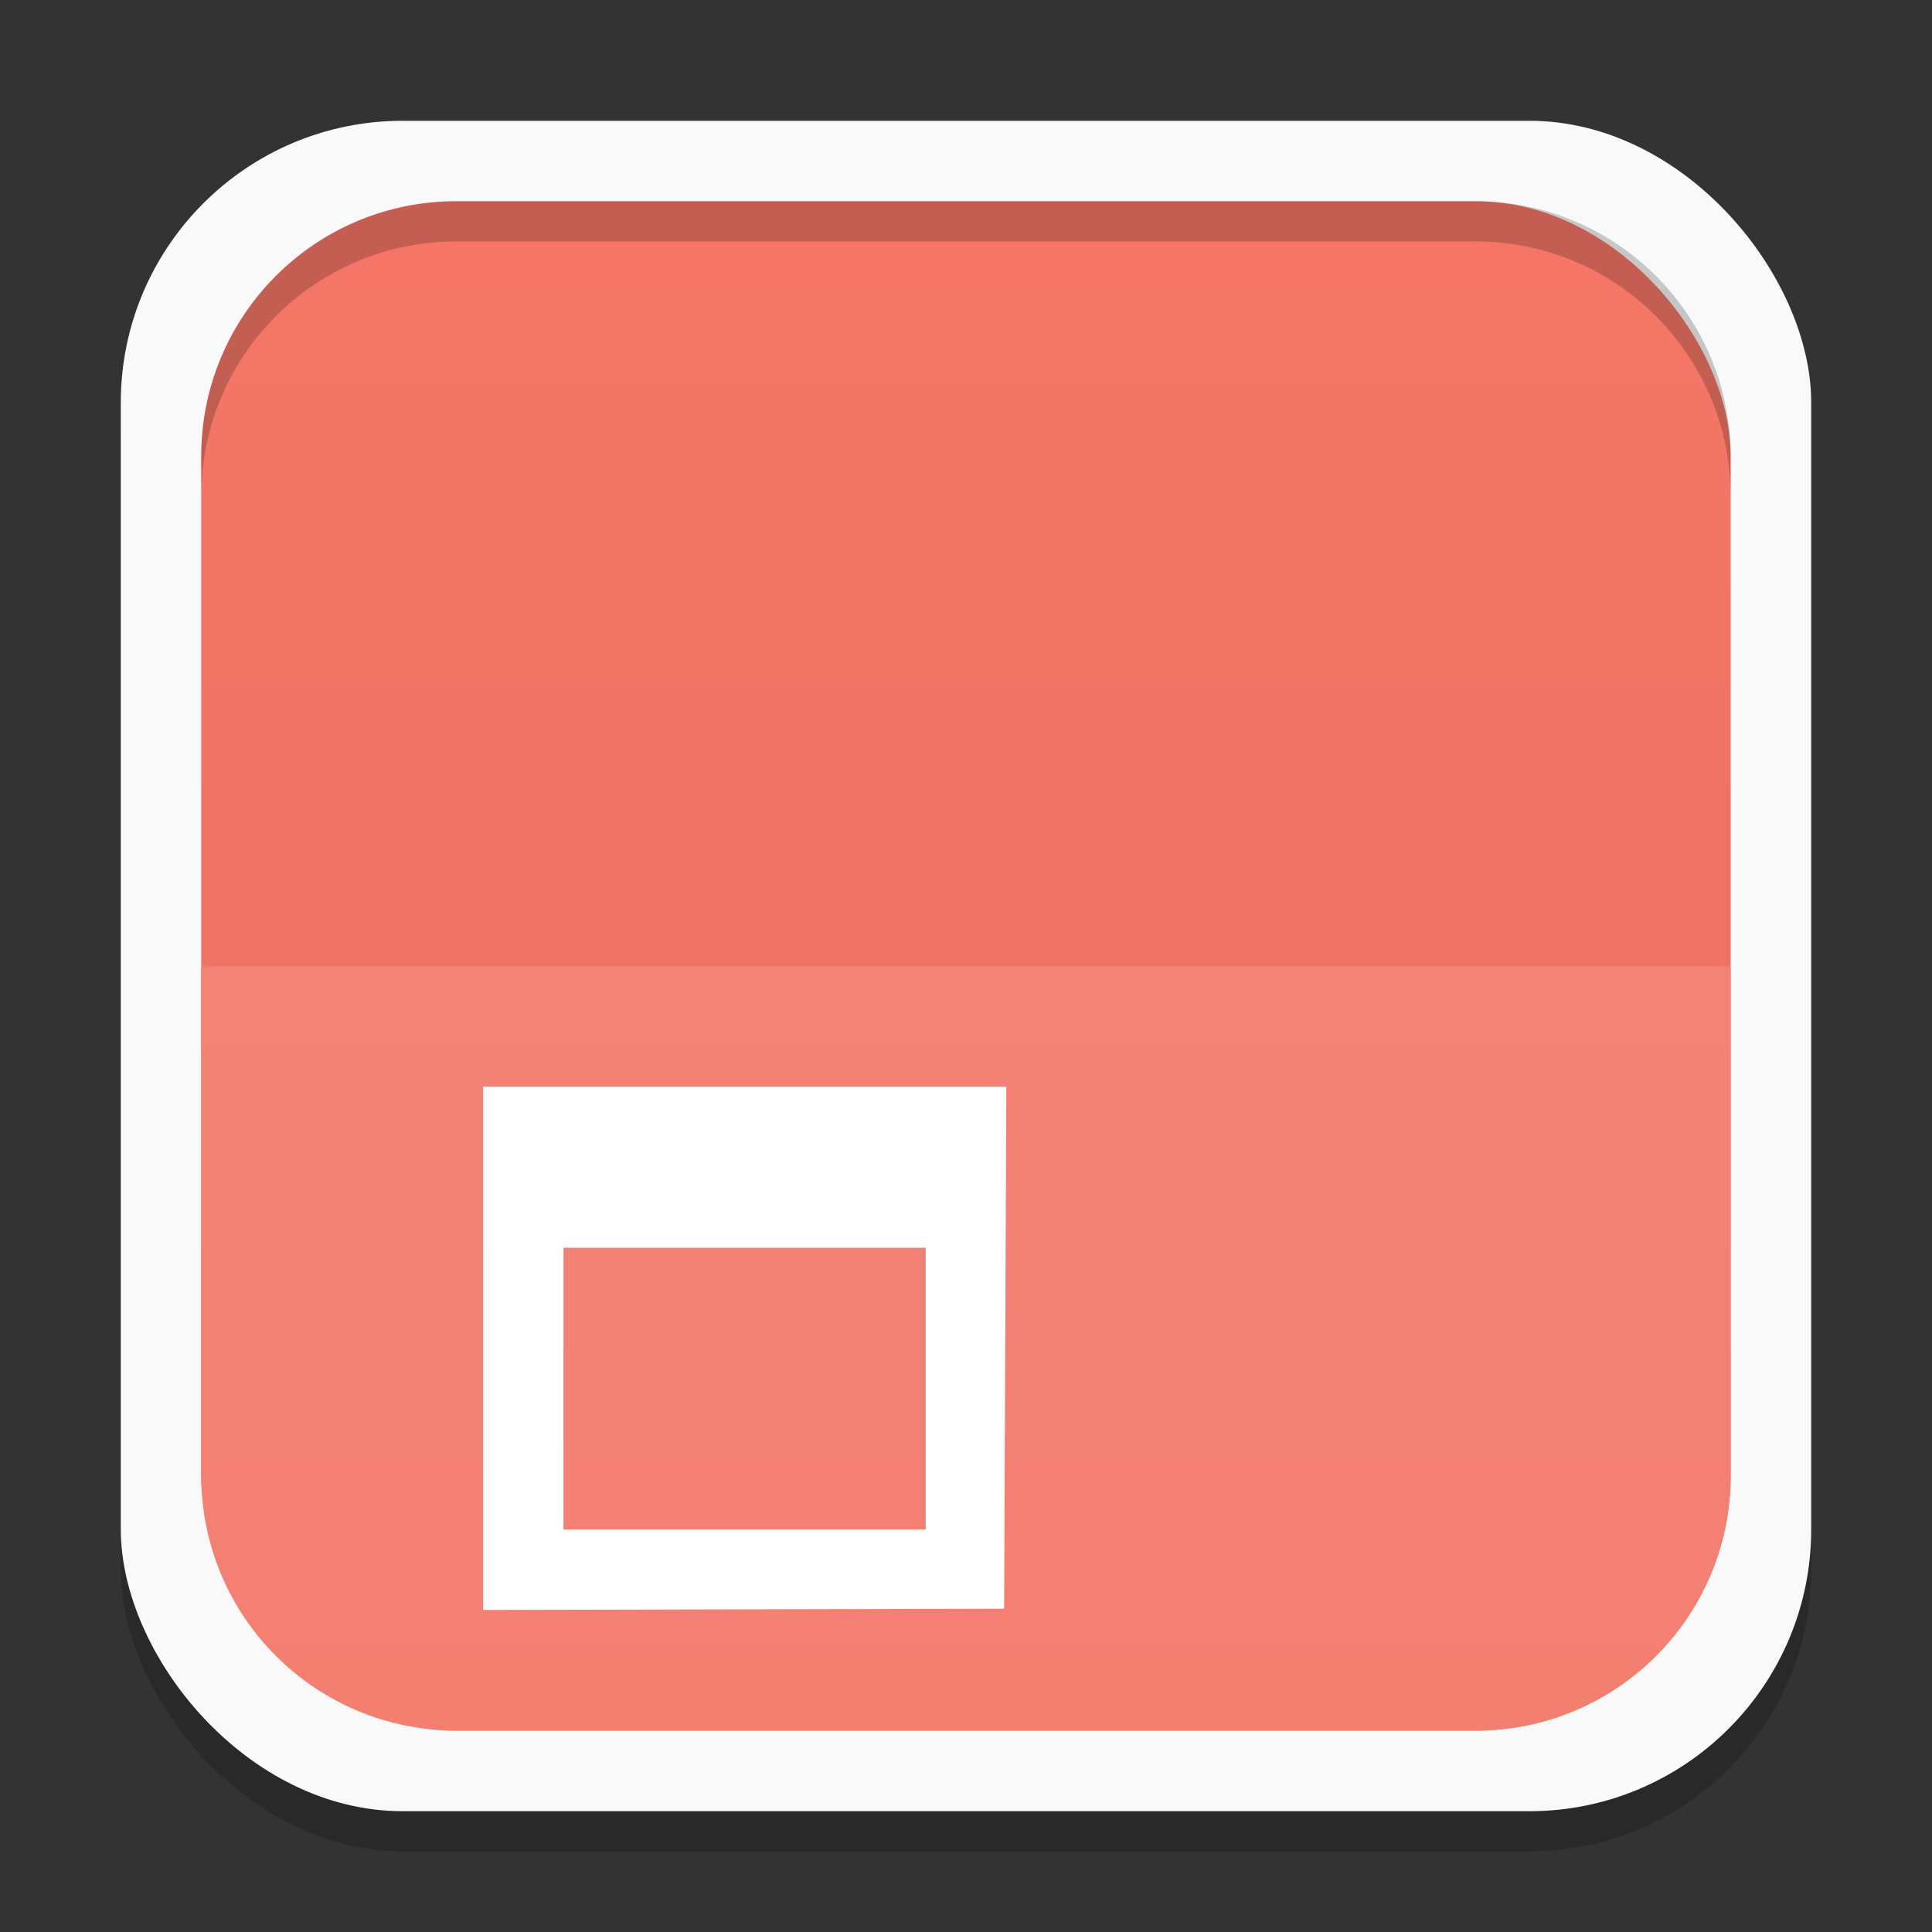 <svg xmlns="http://www.w3.org/2000/svg" xmlns:xlink="http://www.w3.org/1999/xlink" width="48" viewBox="0 0 13.547 13.547" height="48">
 <rect x="0" y="0" width="13.547" height="13.547" fill="#333333" stroke="none"/>
 <defs>
  <clipPath>
   <path d="M 92.311,355.545 L 479.511,355.545 L 479.511,68.185 L 92.311,68.185 L 92.311,355.545 z"/>
  </clipPath>
  <clipPath>
   <path d="M 93.311,69.185 L 478.511,69.185 L 478.511,354.545 L 93.311,354.545 L 93.311,69.185 z"/>
  </clipPath>
  <clipPath>
   <path d="M 93.311,354.545 L 478.511,354.545 L 478.511,69.185 L 93.311,69.185 L 93.311,354.545 z"/>
  </clipPath>
  <clipPath>
   <path d="M 95.311,352.545 L 476.403,352.545 L 476.403,71.423 L 95.311,71.423 L 95.311,352.545 z"/>
  </clipPath>
  <clipPath>
   <rect height="96" x="-100" width="96" fill="#fff"/>
  </clipPath>
  <clipPath>
   <path d="M 54.1,12.5 12.9,54.7 C -2.7,70.3 23,69 32.3,74.9 36.6,77.7 18.5,81.3 22.2,85 c 3.6,3.7 21.7,7.1 25.3,10.7 3.6,3.7 -7.3,7.6 -3.7,11.3 3.5,3.7 11.9,0.2 13.4,8.6 1.1,6.2 15.4,3.1 21.8,-2.2 4,-3.4 -6.9,-3.4 -3.3,-7.1 9,-9.1 17,-4.1 20.3,-12.5 1.8,-4.5 -13.6,-7.7 -9.5,-10.6 9.8,-6.9 45.8,-10.4 29.2,-27 L 73,12.5 c -5.3,-5 -14,-5 -18.9,0 z m -9.9,64.7 c 0.9,0 30.8,4 19.3,7.1 -4.4,1.2 -24.6,-7.1 -19.3,-7.1 z m 57.2,16.6 c 0,2.1 16.3,3.3 15.4,-0.5 -1.3,-6.4 -13.6,-5.9 -15.4,0.5 z m -69.5,11.1 c 3.7,3.2 9.3,-0.7 11.1,-5.2 -3.6,-4.7 -16.9,0.3 -11.1,5.2 z m 67.5,-6.7 c -4.6,4.2 0.8,8.6 5.3,5.7 1.2,-0.8 -0.1,-4.7 -5.3,-5.7 z"/>
  </clipPath>
  <clipPath>
   <rect height="84" rx="6" y="6" x="6" width="84" fill="#fff"/>
  </clipPath>
  <clipPath>
   <rect height="20" rx="2" y="1" x="1" width="20" fill="#fff" fill-rule="evenodd"/>
  </clipPath>
  <clipPath>
   <path d="M -670.14,51.863 L -114.616,405.003 L -257.111,510.326 L -514.221,-71.013 L -670.14,51.863 z"/>
  </clipPath>
  <clipPath>
   <rect height="96" x="-100" width="96" fill="#fff"/>
  </clipPath>
  <clipPath>
   <rect height="84" rx="6" y="6" x="6" width="84" fill="#fff"/>
  </clipPath>
  <clipPath>
   <rect height="20" rx="2" y="1" x="1" width="20" fill="#fff" fill-rule="evenodd"/>
  </clipPath>
  <linearGradient gradientTransform="matrix(0.282,0,0,0.282,4.5833333e-8,-283.453)" y2="1047.36" x2="0" y1="1028.36" gradientUnits="userSpaceOnUse" id="0" xlink:href="#1"/>
  <linearGradient id="1">
   <stop stop-color="#ffffff"/>
   <stop offset="1" stop-color="#ffffff" stop-opacity="0"/>
  </linearGradient>
  <linearGradient xlink:href="#3" id="2" gradientUnits="userSpaceOnUse" y1="1028.36" x2="0" y2="1047.36" gradientTransform="matrix(0.282,0,0,-0.282,4.5833333e-8,297)"/>
  <linearGradient id="3">
   <stop/>
   <stop offset="1" stop-opacity="0"/>
  </linearGradient>
 </defs>
 <g>
  <rect rx="1.976" y="1.129" x="0.847" height="11.853" width="11.853" opacity="0.2"/>
  <rect width="11.853" height="11.853" x="0.847" y="0.847" rx="1.976" fill="#f9f9f9"/>
 </g>
 <g>
  <rect rx="1.787" y="1.411" x="1.411" height="10.724" width="10.724" fill="#f57667"/>
  <path d="m 1.561,6.773 c -0.051,0 -0.1,0.006 -0.15,0.009 l 0,3.563 c 0,0.99 0.8,1.79 1.79,1.79 l 7.144,0 c 0.99,0 1.79,-0.8 1.79,-1.79 l 0,-3.563 c -0.05,-0.003 -0.099,-0.009 -0.15,-0.009 l -10.425,0 z" fill="#f37f71"/>
 </g>
 <g>
  <path d="m 3.387,11.289 10e-8,-3.669 3.669,0 -0.015,3.66 z m 3.104,-2.54 -2.54,0 0,1.976 2.54,0 z" fill="#ffffff"/>
 </g>
 <g>
  <path d="m 3.201,1.411 c -0.99,0 -1.79,0.8 -1.79,1.79 l 0,0.282 c 0,-0.99 0.8,-1.79 1.79,-1.79 l 7.144,0 c 0.99,0 1.79,0.8 1.79,1.79 l 0,-0.282 c 0,-0.99 -0.8,-1.79 -1.79,-1.79 l -7.144,0 z" opacity="0.2"/>
  <path d="m 1.561,6.773 c -0.051,0 -0.1,0.006 -0.15,0.009 l 0,3.563 c 0,0.99 0.8,1.79 1.79,1.79 l 7.144,0 c 0.99,0 1.79,-0.8 1.79,-1.79 l 0,-3.563 c -0.05,-0.003 -0.099,-0.009 -0.15,-0.009 l -10.425,0 z" opacity="0.03" fill="url(#0)"/>
  <path d="m 1.561,6.773 c -0.051,0 -0.1,-0.006 -0.15,-0.009 l 0,-3.563 c 0,-0.99 0.8,-1.79 1.79,-1.79 l 7.144,0 c 0.99,0 1.79,0.8 1.79,1.79 l 0,3.563 c -0.05,0.003 -0.099,0.009 -0.15,0.009 l -10.425,0 z" opacity="0.03" fill="url(#2)"/>
 </g>
</svg>
